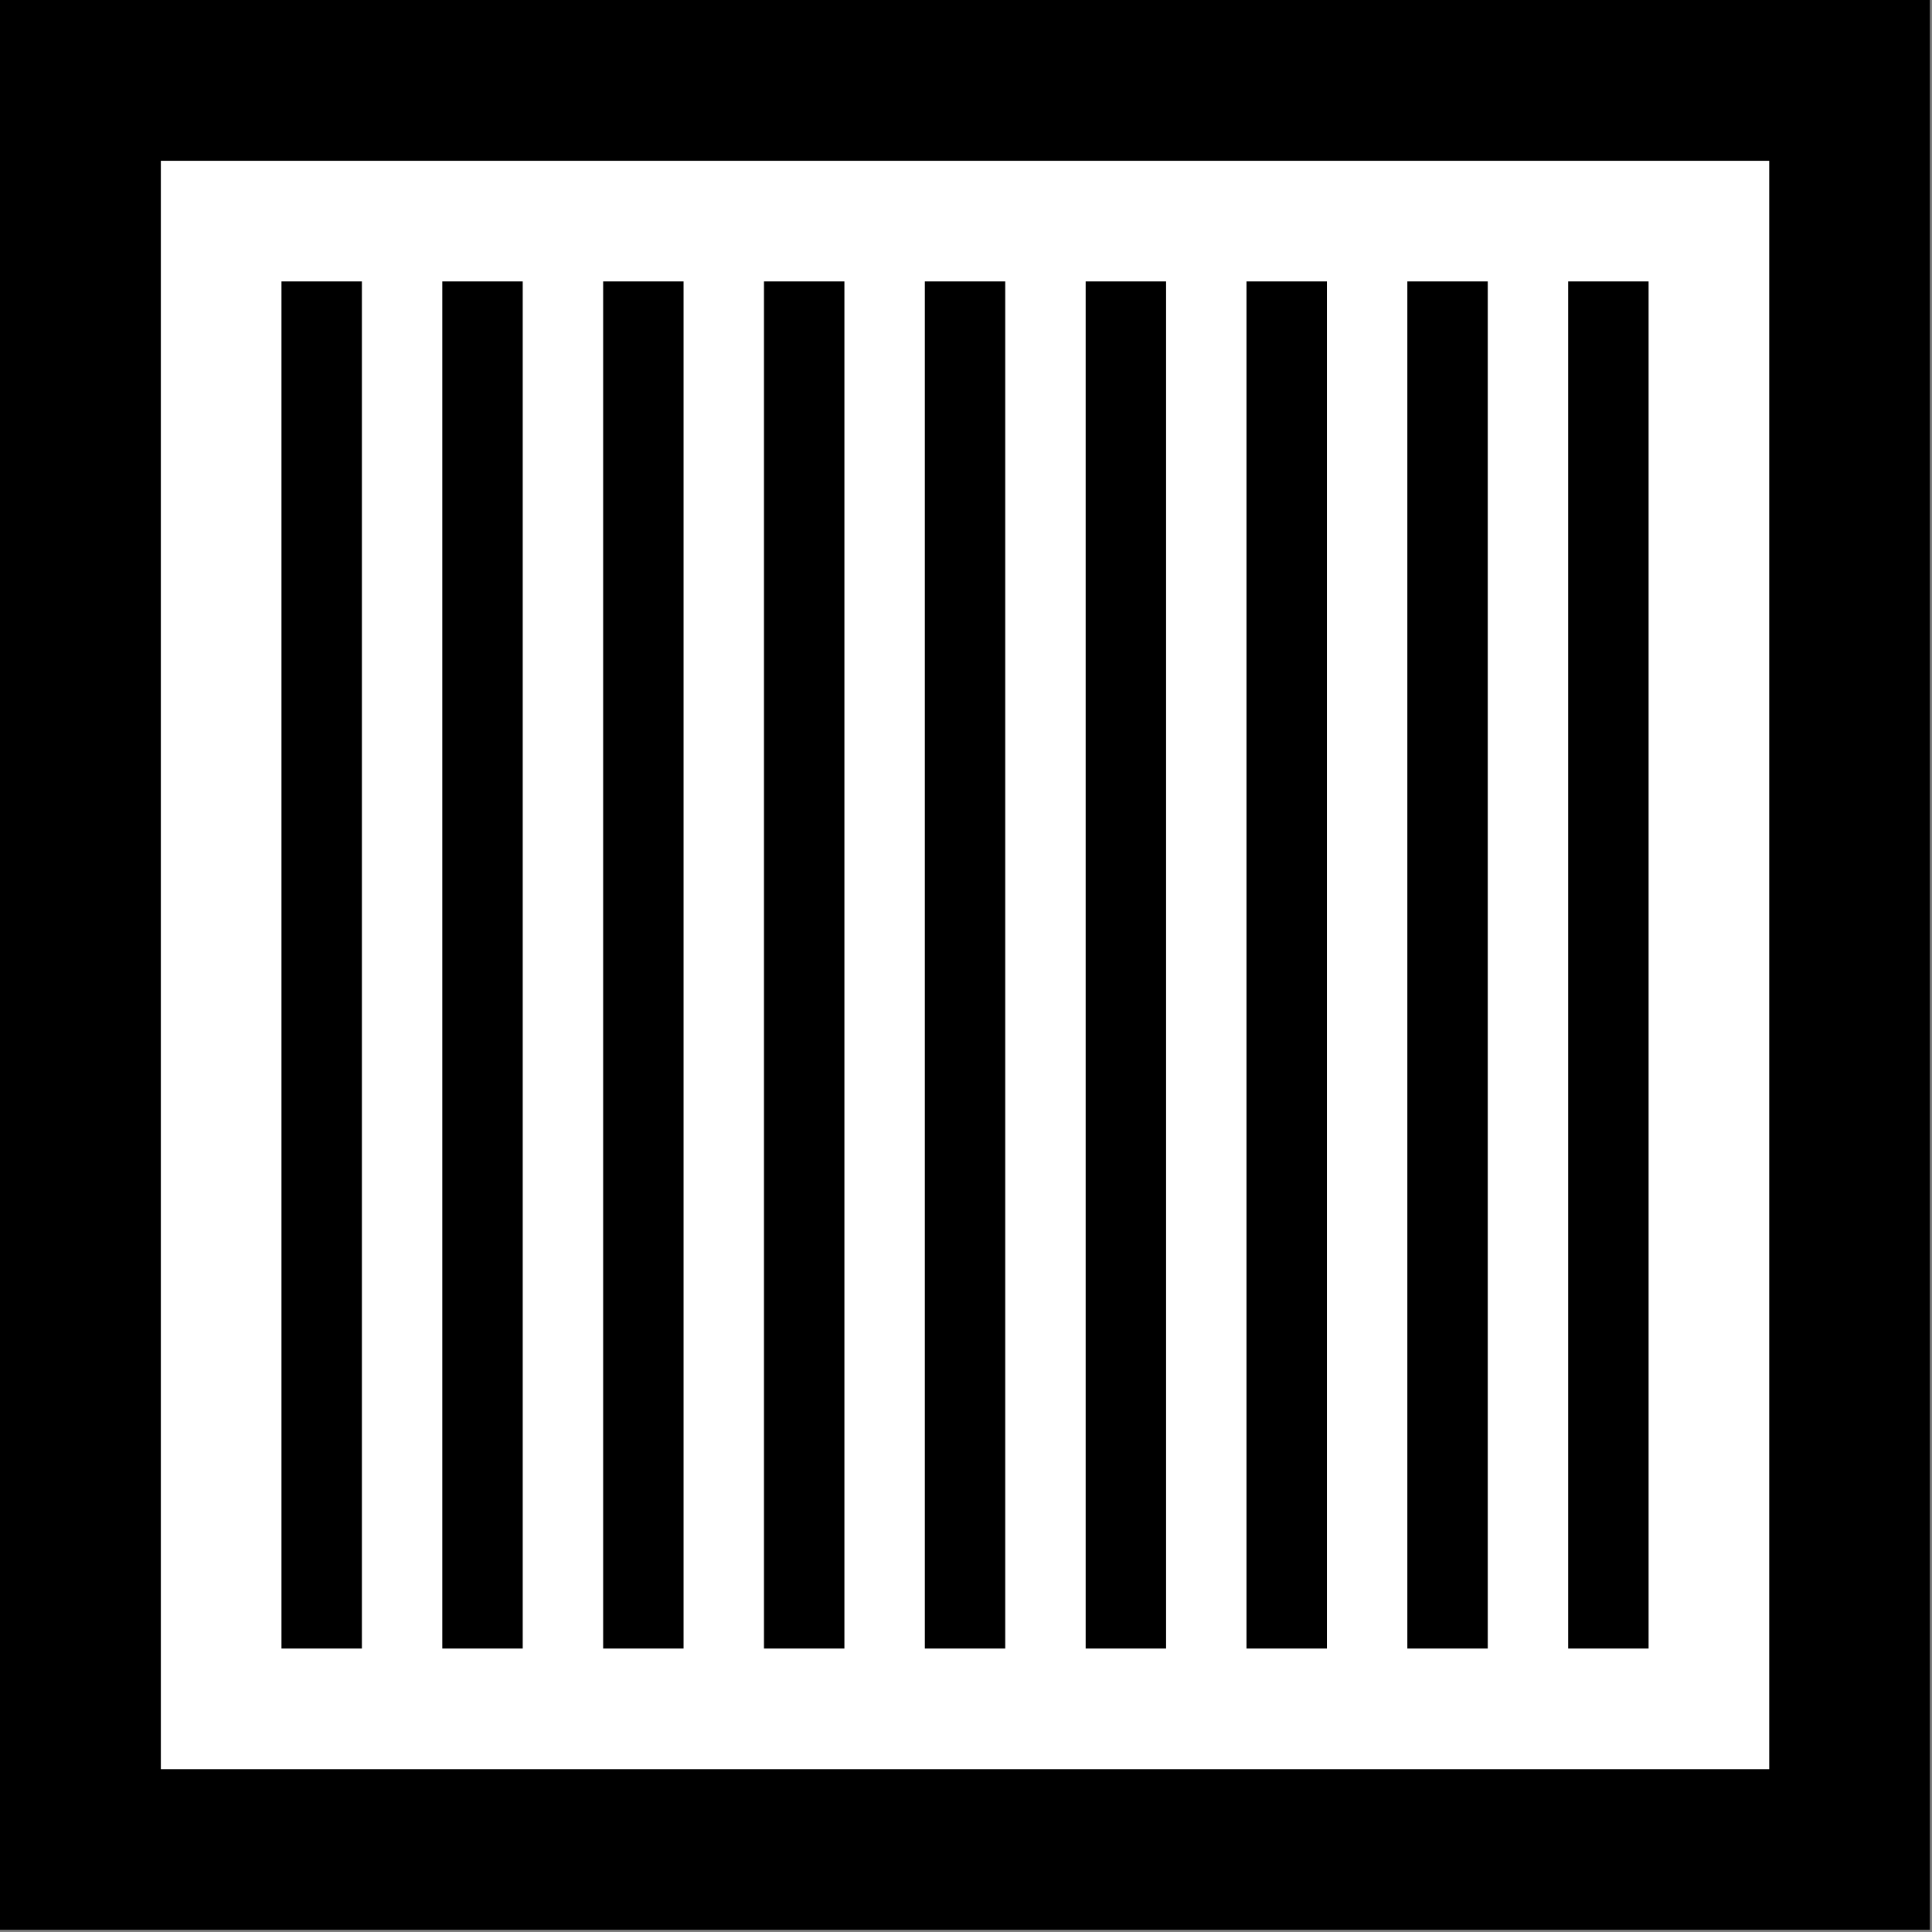 <svg width="1001" height="1001" viewBox="0 0 1001 1001" version="1.1" xmlns="http://www.w3.org/2000/svg" xmlns:xlink="http://www.w3.org/1999/xlink">
<rect x="0" y="0" width="1001" height="1001" fill="#808080" stroke="none"/>
<title>u25A5-SQUARE WITH VERTICAL FILL</title>
<desc>Created using Figma</desc>
<g id="Canvas" transform="matrix(83.333 0 0 83.333 0 -5416.67)">
<g id="u25A5-SQUARE WITH VERTICAL FILL">
<path d="M -3.55271e-15 65L 12 65L 12 77L -3.55271e-15 77L -3.55271e-15 65Z" fill="#FFFFFF"/>
<g id="Union">
<use xlink:href="#path0_fill" transform="matrix(-1.83697e-16 -1 1 -1.83697e-16 -3.55271e-15 77)"/>
</g>
</g>
</g>
<defs>
<path id="path0_fill" fill-rule="evenodd" d="M 0 0L 12 0L 12 12L 0 12L 0 0ZM 1 1L 11 1L 11 11L 1 11L 1 1ZM 1.75 1.75L 10.25 1.75L 10.25 2.25L 1.75 2.25L 1.75 1.75ZM 10.25 2.75L 1.75 2.75L 1.75 3.25L 10.25 3.25L 10.25 2.75ZM 1.75 3.75L 10.25 3.75L 10.25 4.25L 1.75 4.25L 1.75 3.75ZM 10.25 4.75L 1.75 4.75L 1.75 5.25L 10.25 5.25L 10.25 4.75ZM 1.75 5.75L 10.25 5.75L 10.25 6.25L 1.75 6.25L 1.75 5.75ZM 10.25 6.75L 1.75 6.75L 1.75 7.25L 10.25 7.25L 10.25 6.75ZM 1.75 7.75L 10.25 7.75L 10.25 8.25L 1.75 8.25L 1.75 7.75ZM 10.25 8.75L 1.75 8.75L 1.75 9.25L 10.25 9.25L 10.25 8.75ZM 10.25 9.75L 1.75 9.75L 1.75 10.25L 10.25 10.25L 10.25 9.75Z"/>
</defs>
</svg>
